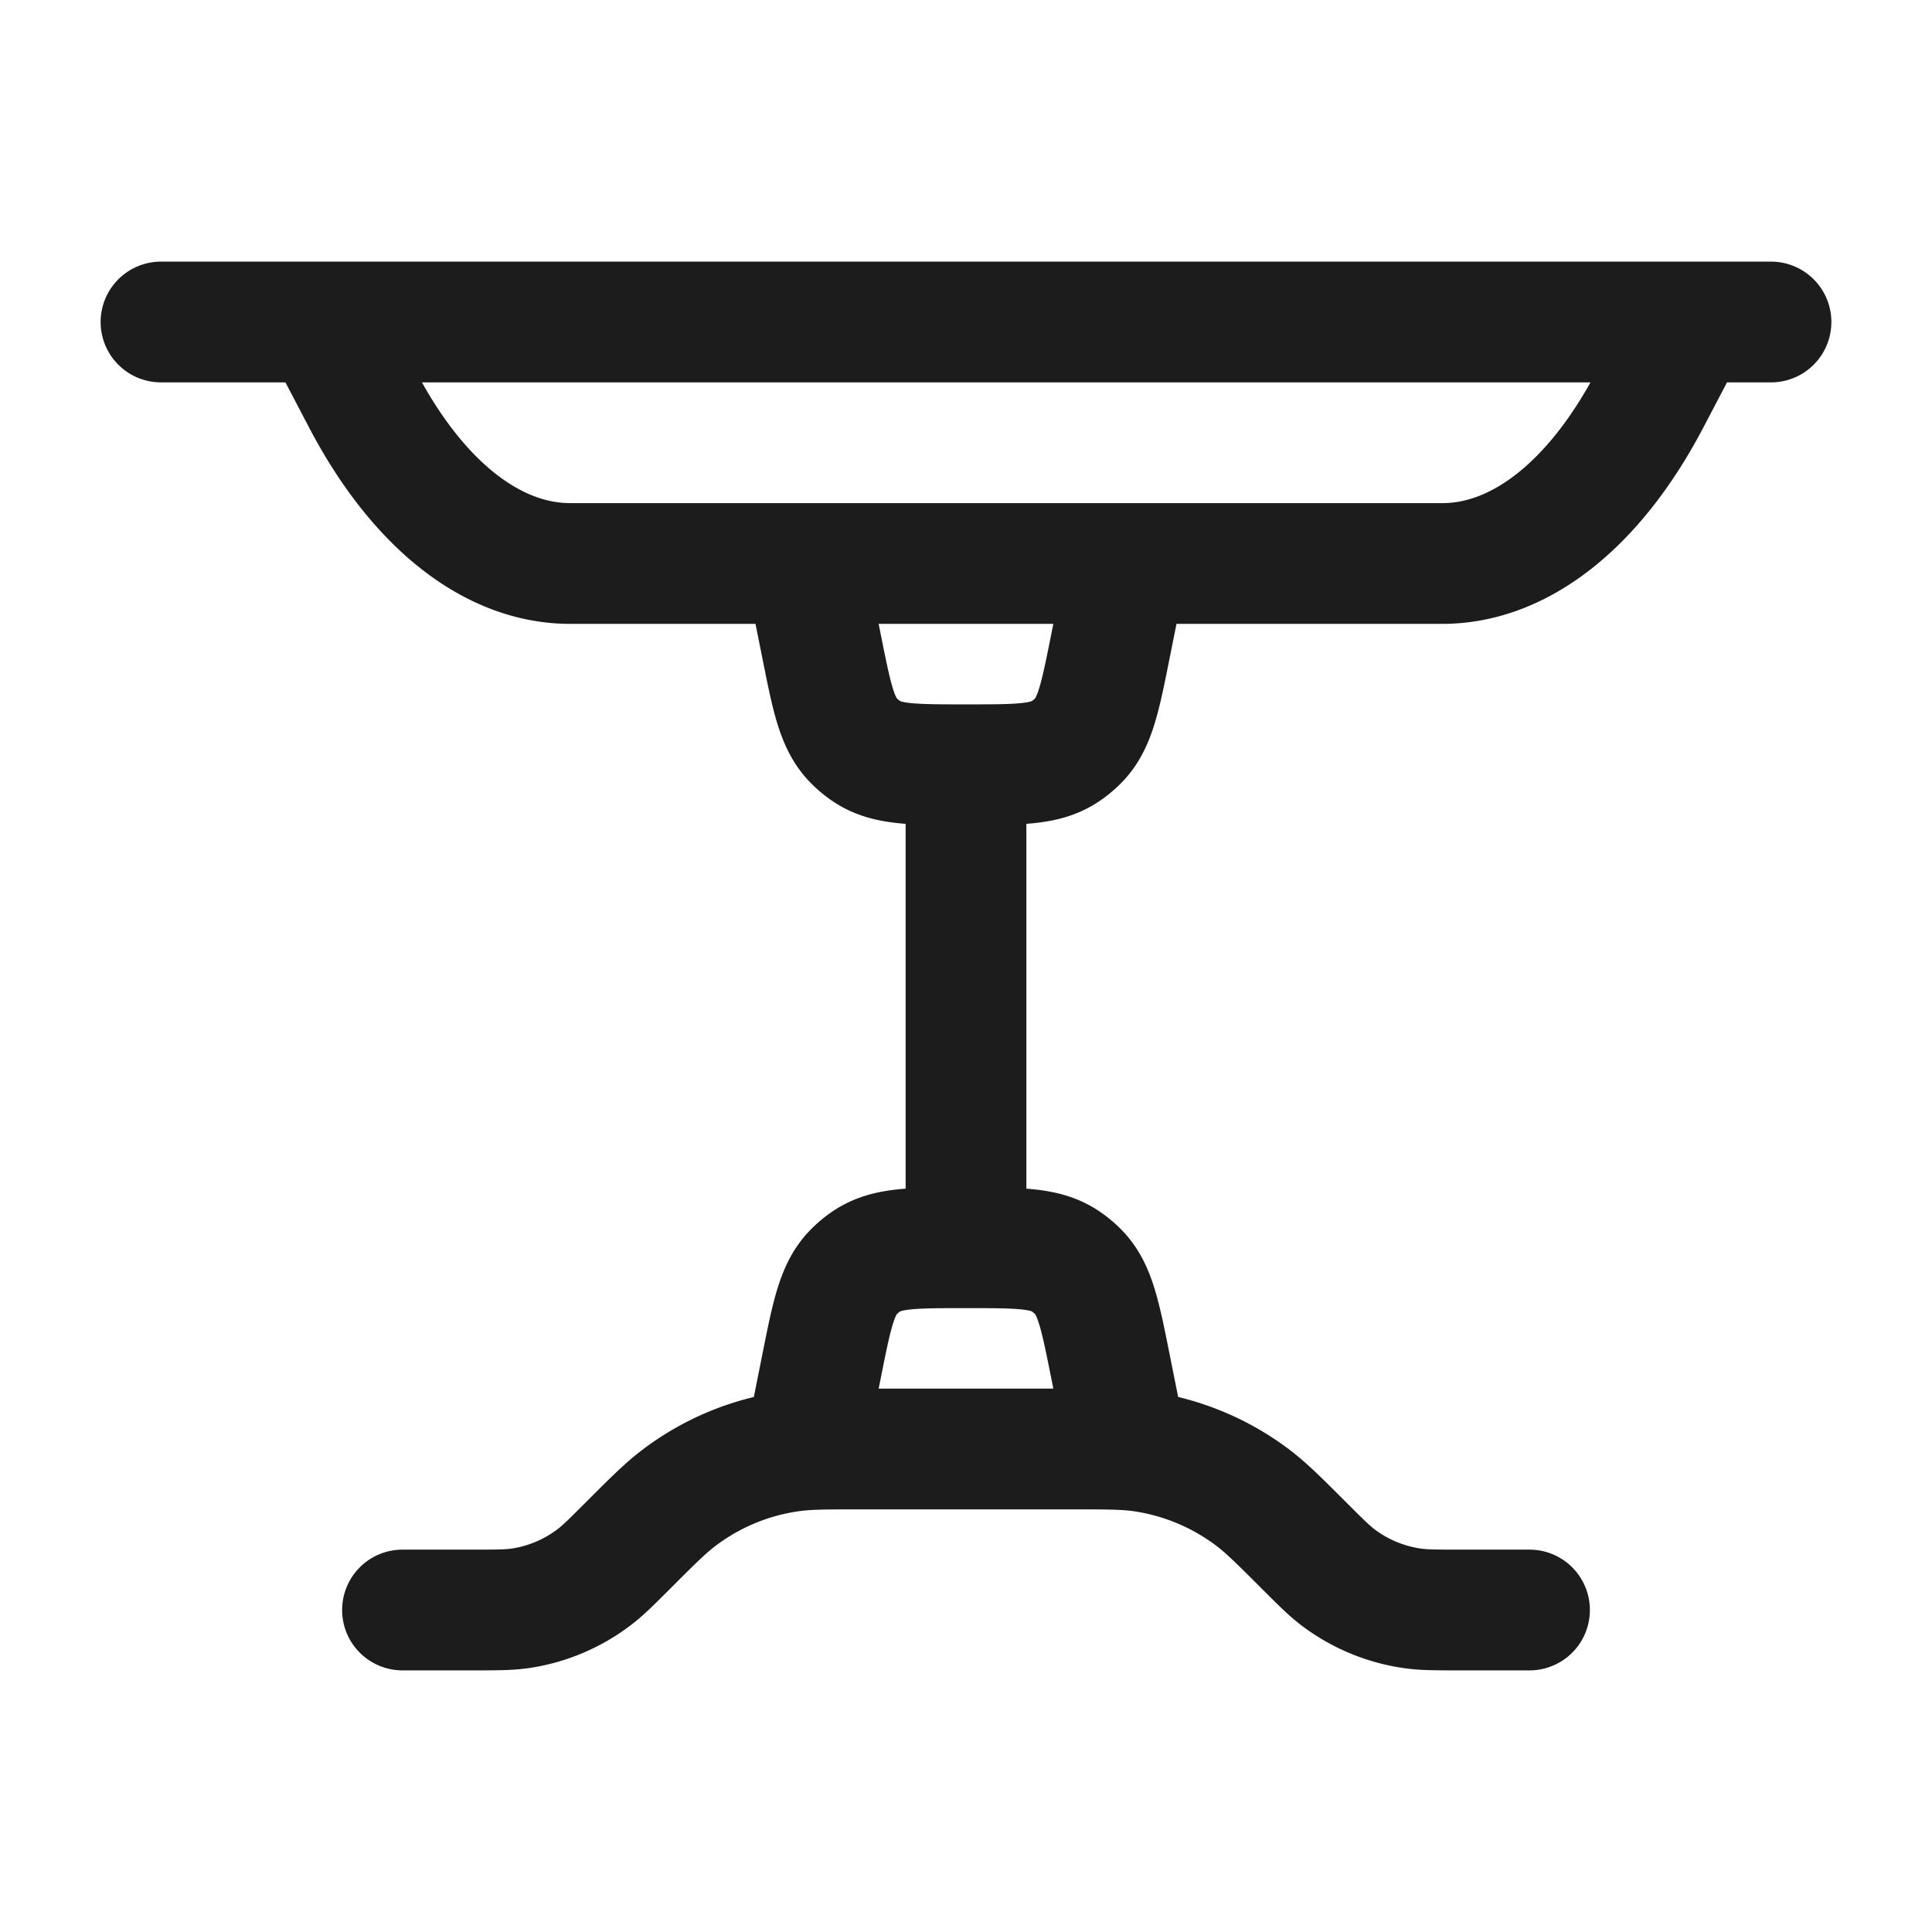 <svg xmlns="http://www.w3.org/2000/svg" width="24" height="24" fill="none" viewBox="0 0 24 24">
  <path stroke="#1B1C1B" stroke-linecap="round" stroke-linejoin="round" stroke-width="1.5" d="m21 4-.504.961C19.812 6.267 18.883 7 17.916 7H7.084c-.968 0-1.897-.733-2.581-2.039L4 4M2 4h20M5 20h.869c.297 0 .446 0 .589-.02a2 2 0 0 0 .91-.378c.116-.086.221-.191.432-.402.316-.316.474-.474.647-.603.4-.3.87-.495 1.366-.566.214-.031.437-.031.884-.031h2.606c.447 0 .67 0 .884.03a3 3 0 0 1 1.366.567c.173.13.331.287.647.603.21.21.316.316.431.402a2 2 0 0 0 .911.377c.143.021.291.021.59.021H19m-9-2 .206-1.03c.127-.635.19-.953.394-1.164a1.02 1.02 0 0 1 .18-.148c.247-.158.571-.158 1.22-.158s.973 0 1.22.158c.065.042.126.092.18.148.203.21.267.529.394 1.165L14 18M10 7l.206 1.03c.127.635.19.953.394 1.164.054.056.115.106.18.148.247.158.571.158 1.22.158s.973 0 1.22-.158a1.02 1.02 0 0 0 .18-.148c.203-.21.267-.529.394-1.165L14 7m-2 8.5v-6"/>
</svg>
